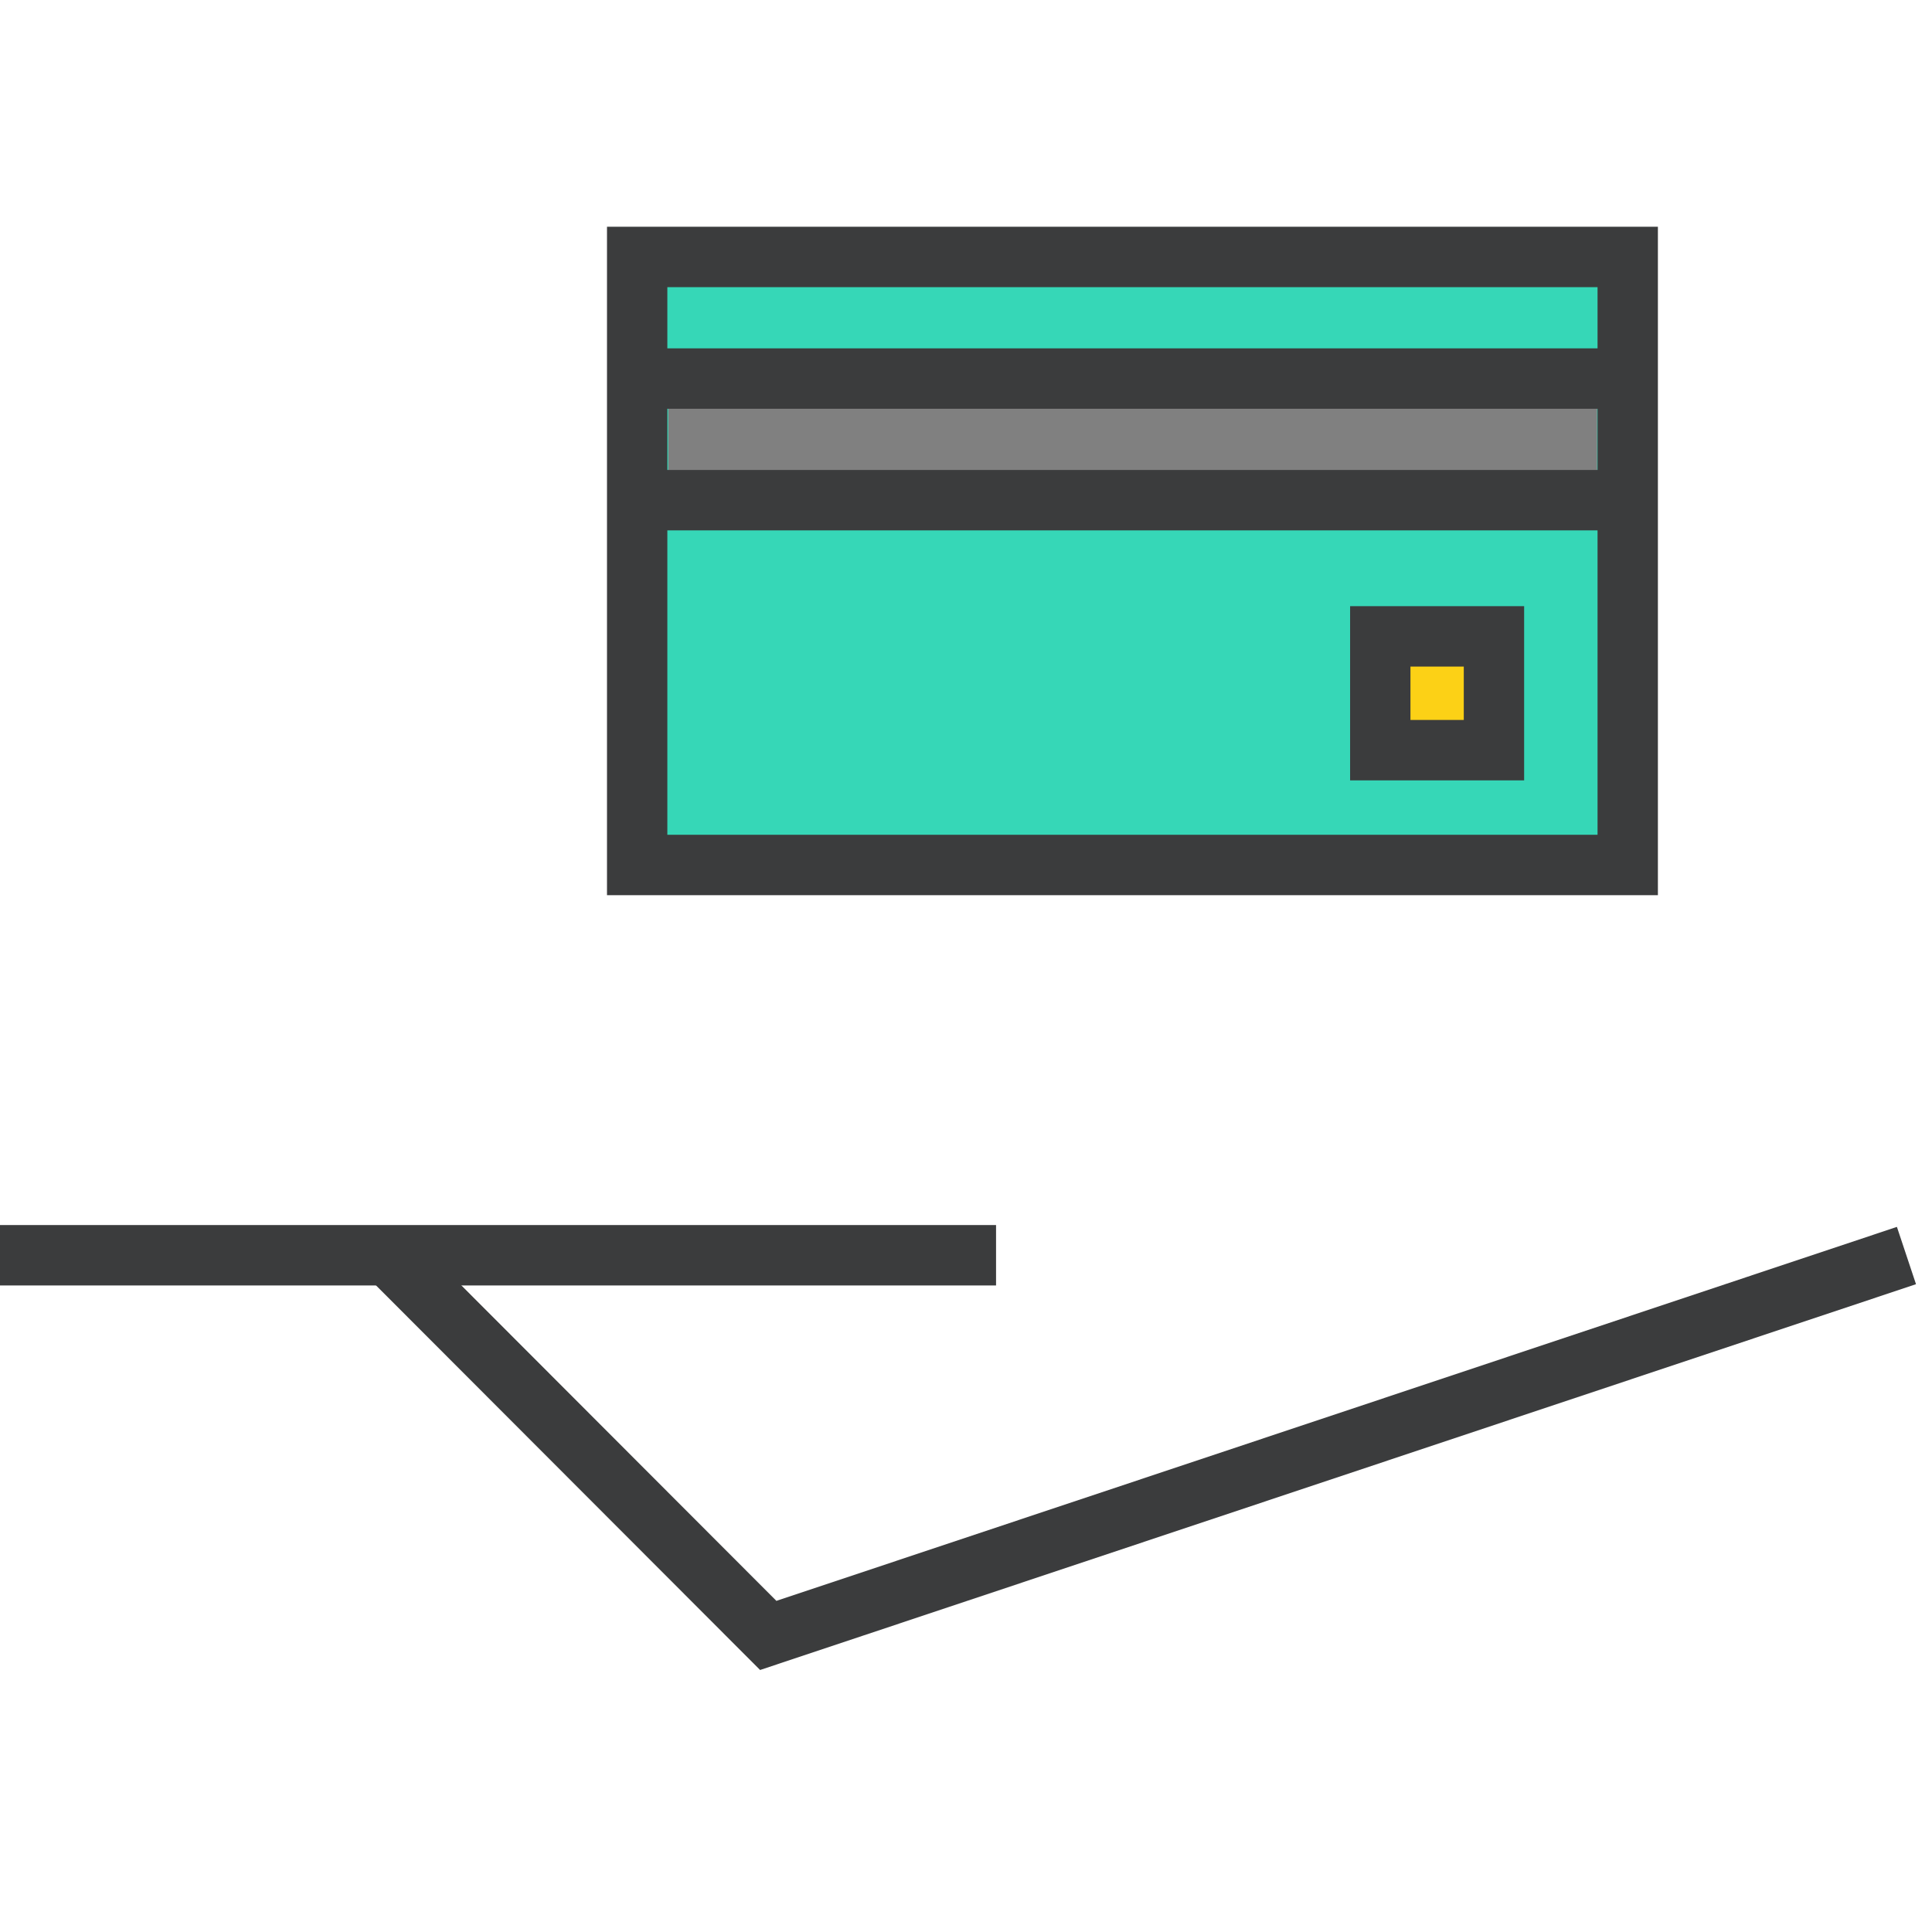 <?xml version="1.0" encoding="UTF-8" standalone="no"?>
<svg xmlns:dc="http://purl.org/dc/elements/1.1/" xmlns:cc="http://creativecommons.org/ns#" xmlns:rdf="http://www.w3.org/1999/02/22-rdf-syntax-ns#" xmlns:svg="http://www.w3.org/2000/svg" xmlns="http://www.w3.org/2000/svg" xmlns:sodipodi="http://sodipodi.sourceforge.net/DTD/sodipodi-0.dtd" xmlns:inkscape="http://www.inkscape.org/namespaces/inkscape" width="48" height="48" viewBox="0 0 48 48" id="svg6964" version="1.1" inkscape:version="0.91 r13725" sodipodi:docname="services_debit_credit_card_banking_finance_care.svg">
  <defs id="defs6966">
    <inkscape:path-effect effect="spiro" id="path-effect7940" is_visible="true"/>
    <inkscape:path-effect is_visible="true" id="path-effect7937" effect="spiro"/>
    <inkscape:path-effect effect="spiro" id="path-effect5941" is_visible="true"/>
    <inkscape:path-effect effect="spiro" id="path-effect5945" is_visible="true"/>
    <inkscape:path-effect effect="spiro" id="path-effect5941-0" is_visible="true"/>
    <inkscape:path-effect effect="spiro" id="path-effect5945-0" is_visible="true"/>
    <inkscape:path-effect effect="spiro" id="path-effect5192" is_visible="true"/>
    <inkscape:path-effect effect="spiro" id="path-effect5196" is_visible="true"/>
    <inkscape:path-effect effect="spiro" id="path-effect5200" is_visible="true"/>
    <inkscape:path-effect is_visible="true" id="path-effect5925" effect="spiro"/>
    <inkscape:path-effect is_visible="true" id="path-effect5922" effect="spiro"/>
    <inkscape:path-effect is_visible="true" id="path-effect5919" effect="spiro"/>
    <inkscape:path-effect is_visible="true" id="path-effect5916" effect="spiro"/>
    <inkscape:path-effect is_visible="true" id="path-effect5913" effect="spiro"/>
    <inkscape:path-effect is_visible="true" id="path-effect5910" effect="spiro"/>
    <inkscape:path-effect effect="spiro" id="path-effect5235" is_visible="true"/>
    <inkscape:path-effect effect="spiro" id="path-effect5243" is_visible="true"/>
    <inkscape:path-effect is_visible="true" id="path-effect5328" effect="spiro"/>
    <inkscape:path-effect is_visible="true" id="path-effect5325" effect="spiro"/>
    <inkscape:path-effect is_visible="true" id="path-effect4307" effect="spiro"/>
    <inkscape:path-effect effect="spiro" id="path-effect4304" is_visible="true"/>
    <inkscape:path-effect is_visible="true" id="path-effect7809" effect="spiro"/>
    <inkscape:path-effect effect="spiro" id="path-effect7811" is_visible="true"/>
    <inkscape:path-effect is_visible="true" id="path-effect6911" effect="spiro"/>
    <inkscape:path-effect is_visible="true" id="path-effect6908" effect="spiro"/>
    <inkscape:path-effect effect="spiro" id="path-effect5653-2" is_visible="true"/>
    <inkscape:path-effect effect="spiro" id="path-effect5622-4" is_visible="true"/>
    <inkscape:path-effect effect="spiro" id="path-effect5626-9" is_visible="true"/>
    <inkscape:path-effect effect="spiro" id="path-effect5630-2" is_visible="true"/>
    <inkscape:path-effect effect="spiro" id="path-effect5634-4" is_visible="true"/>
    <inkscape:path-effect effect="spiro" id="path-effect5638-8" is_visible="true"/>
    <inkscape:path-effect effect="spiro" id="path-effect5642-2" is_visible="true"/>
    <inkscape:path-effect effect="spiro" id="path-effect5646-6" is_visible="true"/>
    <inkscape:path-effect effect="spiro" id="path-effect5657-3" is_visible="true"/>
    <inkscape:path-effect effect="spiro" id="path-effect5968" is_visible="true"/>
    <inkscape:path-effect effect="spiro" id="path-effect5972" is_visible="true"/>
    <inkscape:path-effect effect="spiro" id="path-effect5964" is_visible="true"/>
    <inkscape:path-effect effect="spiro" id="path-effect4618" is_visible="true"/>
    <inkscape:path-effect effect="spiro" id="path-effect4622" is_visible="true"/>
    <inkscape:path-effect effect="spiro" id="path-effect6119" is_visible="true"/>
    <inkscape:path-effect effect="spiro" id="path-effect6195" is_visible="true"/>
    <inkscape:path-effect effect="spiro" id="path-effect6203" is_visible="true"/>
    <inkscape:path-effect is_visible="true" id="path-effect6231" effect="spiro"/>
    <inkscape:path-effect is_visible="true" id="path-effect6235" effect="spiro"/>
    <inkscape:path-effect is_visible="true" id="path-effect6239" effect="spiro"/>
    <inkscape:path-effect effect="spiro" id="path-effect6244" is_visible="true"/>
    <inkscape:path-effect is_visible="true" id="path-effect6248" effect="spiro"/>
    <inkscape:path-effect effect="spiro" id="path-effect6252" is_visible="true"/>
    <inkscape:path-effect is_visible="true" id="path-effect6256" effect="spiro"/>
    <inkscape:path-effect effect="spiro" id="path-effect6260" is_visible="true"/>
    <inkscape:path-effect effect="spiro" id="path-effect6207" is_visible="true"/>
    <inkscape:path-effect effect="spiro" id="path-effect6219" is_visible="true"/>
    <inkscape:path-effect effect="spiro" id="path-effect6227" is_visible="true"/>
    <inkscape:path-effect is_visible="true" id="path-effect6264" effect="spiro"/>
    <inkscape:path-effect is_visible="true" id="path-effect5840" effect="spiro"/>
    <inkscape:path-effect effect="spiro" id="path-effect6478" is_visible="true"/>
    <inkscape:path-effect effect="spiro" id="path-effect5052" is_visible="true"/>
    <inkscape:path-effect effect="spiro" id="path-effect5056" is_visible="true"/>
    <inkscape:path-effect effect="spiro" id="path-effect5119" is_visible="true"/>
    <pattern y="0" x="0" height="6" width="6" patternUnits="userSpaceOnUse" id="EMFhbasepattern"/>
    <inkscape:path-effect effect="spiro" id="path-effect4394" is_visible="true"/>
    <inkscape:path-effect is_visible="true" id="path-effect4430" effect="spiro"/>
    <inkscape:path-effect effect="spiro" id="path-effect5096" is_visible="true"/>
    <inkscape:path-effect effect="spiro" id="path-effect5100" is_visible="true"/>
    <inkscape:path-effect effect="spiro" id="path-effect5109" is_visible="true"/>
    <inkscape:path-effect effect="spiro" id="path-effect5115" is_visible="true"/>
    <inkscape:path-effect effect="spiro" id="path-effect5121" is_visible="true"/>
    <inkscape:path-effect effect="spiro" id="path-effect5130" is_visible="true"/>
    <inkscape:path-effect effect="spiro" id="path-effect5151" is_visible="true"/>
    <inkscape:path-effect effect="spiro" id="path-effect5155" is_visible="true"/>
    <pattern y="0" x="0" height="6" width="6" patternUnits="userSpaceOnUse" id="EMFhbasepattern-5"/>
    <inkscape:path-effect effect="spiro" id="path-effect6891" is_visible="true"/>
    <inkscape:path-effect is_visible="true" id="path-effect6888" effect="spiro"/>
    <inkscape:path-effect effect="spiro" id="path-effect4990" is_visible="true"/>
    <inkscape:path-effect effect="spiro" id="path-effect4994" is_visible="true"/>
    <inkscape:path-effect effect="spiro" id="path-effect4998" is_visible="true"/>
    <inkscape:path-effect effect="spiro" id="path-effect5002" is_visible="true"/>
    <inkscape:path-effect effect="spiro" id="path-effect5006" is_visible="true"/>
    <inkscape:path-effect effect="spiro" id="path-effect5010" is_visible="true"/>
    <inkscape:path-effect effect="spiro" id="path-effect5022" is_visible="true"/>
    <inkscape:path-effect effect="spiro" id="path-effect5026" is_visible="true"/>
    <inkscape:path-effect effect="spiro" id="path-effect6847" is_visible="true"/>
    <inkscape:path-effect is_visible="true" id="path-effect6844" effect="spiro"/>
    <inkscape:path-effect is_visible="true" id="path-effect5111" effect="spiro"/>
    <inkscape:path-effect is_visible="true" id="path-effect5108" effect="spiro"/>
    <inkscape:path-effect is_visible="true" id="path-effect5117" effect="spiro"/>
    <inkscape:path-effect is_visible="true" id="path-effect5105" effect="spiro"/>
    <inkscape:path-effect is_visible="true" id="path-effect5114" effect="spiro"/>
    <inkscape:path-effect is_visible="true" id="path-effect5102" effect="spiro"/>
    <inkscape:path-effect is_visible="true" id="path-effect5120" effect="spiro"/>
    <inkscape:path-effect is_visible="true" id="path-effect5099" effect="spiro"/>
    <inkscape:path-effect effect="spiro" id="path-effect6124" is_visible="true"/>
    <inkscape:path-effect effect="spiro" id="path-effect6128" is_visible="true"/>
    <inkscape:path-effect effect="spiro" id="path-effect6132" is_visible="true"/>
    <inkscape:path-effect effect="spiro" id="path-effect6136" is_visible="true"/>
    <inkscape:path-effect is_visible="true" id="path-effect4307-0" effect="spiro"/>
    <inkscape:path-effect effect="spiro" id="path-effect4304-6" is_visible="true"/>
    <inkscape:path-effect effect="spiro" id="path-effect4394-6" is_visible="true"/>
    <inkscape:path-effect is_visible="true" id="path-effect4430-6" effect="spiro"/>
    <inkscape:path-effect is_visible="true" id="path-effect6989" effect="spiro"/>
    <inkscape:path-effect effect="spiro" id="path-effect6986" is_visible="true"/>
    <inkscape:path-effect effect="spiro" id="path-effect4394-4" is_visible="true"/>
    <inkscape:path-effect is_visible="true" id="path-effect4430-2" effect="spiro"/>
  </defs>
  <sodipodi:namedview id="base" pagecolor="#ffffff" bordercolor="#666666" borderopacity="1.0" inkscape:pageopacity="0.0" inkscape:pageshadow="2" inkscape:zoom="3.701985" inkscape:cx="-14.62519" inkscape:cy="44.750841" inkscape:document-units="px" inkscape:current-layer="layer1" showgrid="false" inkscape:window-width="1366" inkscape:window-height="716" inkscape:window-x="-8" inkscape:window-y="-8" inkscape:window-maximized="1" units="px"/>
  
  <g inkscape:label="Layer 1" inkscape:groupmode="layer" id="layer1" transform="translate(0,-1004.362)">
    <g id="g24441" transform="matrix(1.027,0,0,1.028,-2892.189,-454.48)">
      <path inkscape:connector-curvature="0" id="path5987-1" d="m 2825.56,1449.451 9.178,9.181 27.535,-9.181" style="fill:none;stroke:#3b3c3d;stroke-width:1.46;stroke-linecap:butt;stroke-linejoin:miter;stroke-miterlimit:4;stroke-dasharray:none;stroke-opacity:1"/>
      <path inkscape:connector-curvature="0" id="path5989-7" d="m 2815.773,1449.444 24.476,0 z" style="fill:none;stroke:#3b3c3d;stroke-width:1.46;stroke-linecap:butt;stroke-linejoin:miter;stroke-miterlimit:4;stroke-dasharray:none;stroke-opacity:1"/>
      <path id="path12378-6" d="m 2831.567,1425.317 23.963,0 0,14.695 -23.963,0 z" style="fill:#36d7b7;fill-opacity:1;stroke:#3b3c3d;stroke-width:1.46;stroke-linecap:butt;stroke-linejoin:miter;stroke-miterlimit:4;stroke-dasharray:none;stroke-opacity:1" inkscape:connector-curvature="0"/>
      <rect y="1428.278" x="2832.32" height="2.828" width="22.469" id="rect24439" style="opacity:1;fill:#808080;fill-opacity:1;stroke:none;stroke-width:1.5;stroke-linecap:butt;stroke-linejoin:miter;stroke-miterlimit:4;stroke-dasharray:none;stroke-dashoffset:0;stroke-opacity:1"/>
      <path id="path12380-9" d="m 2831.567,1428.256 23.963,0" style="fill:none;stroke:#3b3c3d;stroke-width:1.46;stroke-linecap:butt;stroke-linejoin:miter;stroke-miterlimit:4;stroke-dasharray:none;stroke-opacity:1" inkscape:connector-curvature="0"/>
      <path id="path12382-7" d="m 2855.53,1431.195 -23.963,0" style="fill:none;stroke:#3b3c3d;stroke-width:1.46;stroke-linecap:butt;stroke-linejoin:miter;stroke-miterlimit:4;stroke-dasharray:none;stroke-opacity:1" inkscape:connector-curvature="0"/>
      <rect y="1434.487" x="2849.544" height="2.75" width="2.75" id="rect24437" style="opacity:1;fill:#fcd116;fill-opacity:1;stroke:#3b3c3d;stroke-width:1.46;stroke-linecap:butt;stroke-linejoin:miter;stroke-miterlimit:4;stroke-dasharray:none;stroke-dashoffset:0;stroke-opacity:1"/>
    </g>
  </g>

	</svg>
